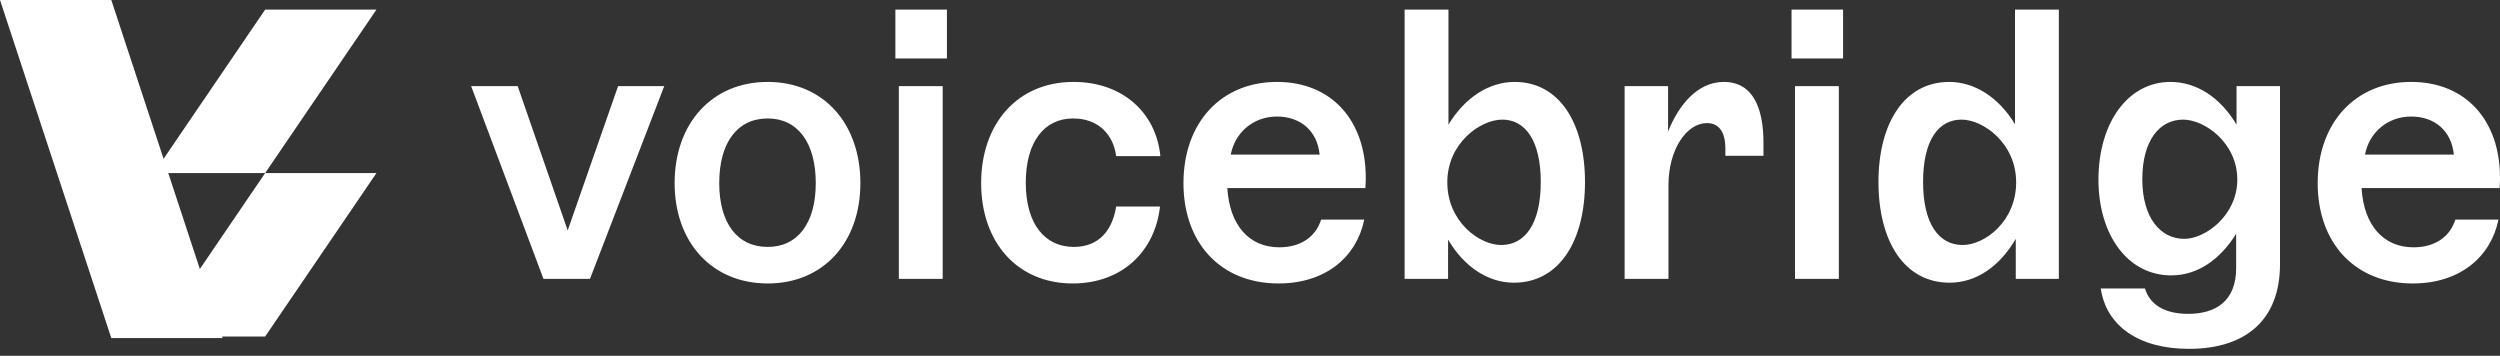 <?xml version="1.0" encoding="UTF-8"?>
<svg width="260px" height="37px" viewBox="0 0 260 37" version="1.1" xmlns="http://www.w3.org/2000/svg" xmlns:xlink="http://www.w3.org/1999/xlink">
    <rect x="0" y="0" width="260" height="37" fill="#333333" stroke="none"/>
    <title>Group 7</title>
    <g id="Brand" stroke="none" stroke-width="1" fill="none" fill-rule="evenodd">
        <g id="Artboard" transform="translate(-49, -476)" fill="#FFFFFF">
            <g id="Group-7" transform="translate(49, 476)">
                <path d="M61.36,29 L69.08,8.96 L64.28,8.96 L59.04,23.96 L53.84,8.96 L49,8.96 L56.52,29 L61.36,29 Z M79.84,29.48 C85.64,29.48 89.48,25.2 89.48,19.04 C89.48,12.84 85.64,8.52 79.84,8.52 C74.04,8.52 70.16,12.84 70.16,19.04 C70.16,25.2 74.04,29.48 79.84,29.48 Z M79.84,25.68 C76.68,25.68 74.8,23.2 74.8,19.04 C74.8,14.84 76.68,12.32 79.84,12.32 C82.96,12.32 84.84,14.84 84.84,19.04 C84.84,23.2 82.96,25.68 79.84,25.68 Z M98.48,6.08 L98.48,1 L93.12,1 L93.12,6.08 L98.48,6.08 Z M98.04,29 L98.04,8.96 L93.48,8.96 L93.48,29 L98.04,29 Z M111.56,29.48 C116.68,29.48 120.12,26.16 120.64,21.48 L116.08,21.48 C115.72,23.8 114.4,25.68 111.68,25.68 C108.68,25.68 106.68,23.32 106.68,19 C106.68,14.76 108.6,12.32 111.6,12.32 C114.28,12.32 115.8,14.04 116.08,16.24 L120.68,16.24 C120.24,11.76 116.8,8.52 111.64,8.52 C105.84,8.52 102.04,12.84 102.04,19.04 C102.04,25.24 105.84,29.48 111.56,29.48 Z M132.96,29.48 C138,29.48 141.12,26.6 141.88,22.84 L137.4,22.84 C136.84,24.6 135.32,25.72 133.04,25.72 C129.92,25.72 127.88,23.44 127.64,19.56 L142,19.56 C142.04,19 142.04,18.68 142.04,18.48 C142.04,12.52 138.48,8.52 132.8,8.52 C127,8.52 123.08,12.76 123.08,19.04 C123.08,25.32 127,29.48 132.96,29.48 Z M137.24,16.08 L128,16.08 C128.44,13.76 130.36,12.12 132.8,12.12 C135.24,12.12 137,13.6 137.24,16.08 Z M157.44,29.4 C162.16,29.4 164.84,25.08 164.84,18.92 C164.84,12.84 162.2,8.52 157.52,8.52 C154.88,8.52 152.36,10.12 150.64,12.96 L150.64,1 L146.08,1 L146.08,29 L150.6,29 L150.6,24.92 C152.28,27.76 154.76,29.4 157.44,29.4 Z M156.12,25.48 C153.84,25.48 150.52,23.04 150.52,18.96 C150.52,14.88 153.96,12.44 156.24,12.44 C158.64,12.44 160.24,14.64 160.24,18.92 C160.24,23.28 158.6,25.48 156.12,25.48 Z M173.52,29 L173.52,19.28 C173.52,15.48 175.44,12.8 177.52,12.8 C178.8,12.8 179.44,13.76 179.44,15.48 L179.44,16.2 L183.4,16.2 L183.4,14.84 C183.4,11.4 182.4,8.52 179.28,8.52 C176.56,8.52 174.6,10.88 173.48,13.68 L173.48,8.96 L168.96,8.96 L168.96,29 L173.52,29 Z M191.68,6.08 L191.68,1 L186.32,1 L186.32,6.08 L191.68,6.08 Z M191.24,29 L191.24,8.96 L186.68,8.96 L186.68,29 L191.24,29 Z M202.76,29.4 C205.52,29.4 207.96,27.72 209.64,24.84 L209.64,29 L214.12,29 L214.12,1 L209.56,1 L209.56,12.92 C207.84,10.08 205.32,8.52 202.72,8.52 C198.04,8.52 195.36,12.84 195.36,18.92 C195.36,25.08 198.04,29.4 202.76,29.4 Z M204.12,25.48 C201.64,25.48 200,23.28 200,18.92 C200,14.64 201.56,12.44 204,12.44 C206.24,12.44 209.68,14.88 209.68,18.96 C209.68,23.04 206.4,25.48 204.12,25.48 Z M227.64,36.28 C233.64,36.28 237.12,33.2 237.12,27.48 L237.12,8.96 L232.6,8.96 L232.6,12.96 C230.88,10.08 228.4,8.52 225.72,8.52 C221.32,8.52 218.24,12.76 218.24,18.68 C218.24,24.48 221.32,28.64 225.8,28.64 C228.56,28.64 230.88,27 232.56,24.32 L232.56,27.88 C232.56,31.32 230.44,32.64 227.56,32.64 C224.92,32.64 223.52,31.52 223.08,30 L218.48,30 C219.04,33.84 222.36,36.28 227.64,36.28 Z M227.16,24.84 C224.68,24.84 222.8,22.64 222.8,18.64 C222.8,14.6 224.6,12.44 227.04,12.44 C229.28,12.44 232.68,14.84 232.68,18.68 C232.68,22.36 229.4,24.84 227.16,24.84 Z M250.92,29.48 C255.96,29.48 259.08,26.6 259.84,22.84 L255.36,22.84 C254.8,24.6 253.28,25.72 251,25.72 C247.88,25.72 245.84,23.44 245.6,19.56 L259.96,19.56 C260,19 260,18.68 260,18.48 C260,12.52 256.44,8.52 250.76,8.52 C244.96,8.52 241.04,12.76 241.04,19.04 C241.04,25.32 244.96,29.48 250.92,29.48 Z M255.2,16.08 L245.96,16.08 C246.4,13.76 248.32,12.12 250.76,12.12 C253.2,12.12 254.96,13.6 255.2,16.08 Z" id="voicebridge" fill-rule="nonzero"></path>
                <polygon id="Path-3" points="-2.84217094e-14 5.32907052e-14 11.575 5.32907052e-14 23.15 35.16 11.575 35.16"></polygon>
                <polygon id="Path-3-Copy-2" transform="translate(27.575, 9.5) scale(-1, 1) translate(-27.575, -9.5) " points="16 1 27.575 1 39.15 18 27.575 18"></polygon>
                <polygon id="Path-3-Copy-8" transform="translate(27.575, 26.5) scale(1, -1) translate(-27.575, -26.5) " points="16 18 27.575 18 39.15 35 27.575 35"></polygon>
            </g>
        </g>
    </g>
</svg>